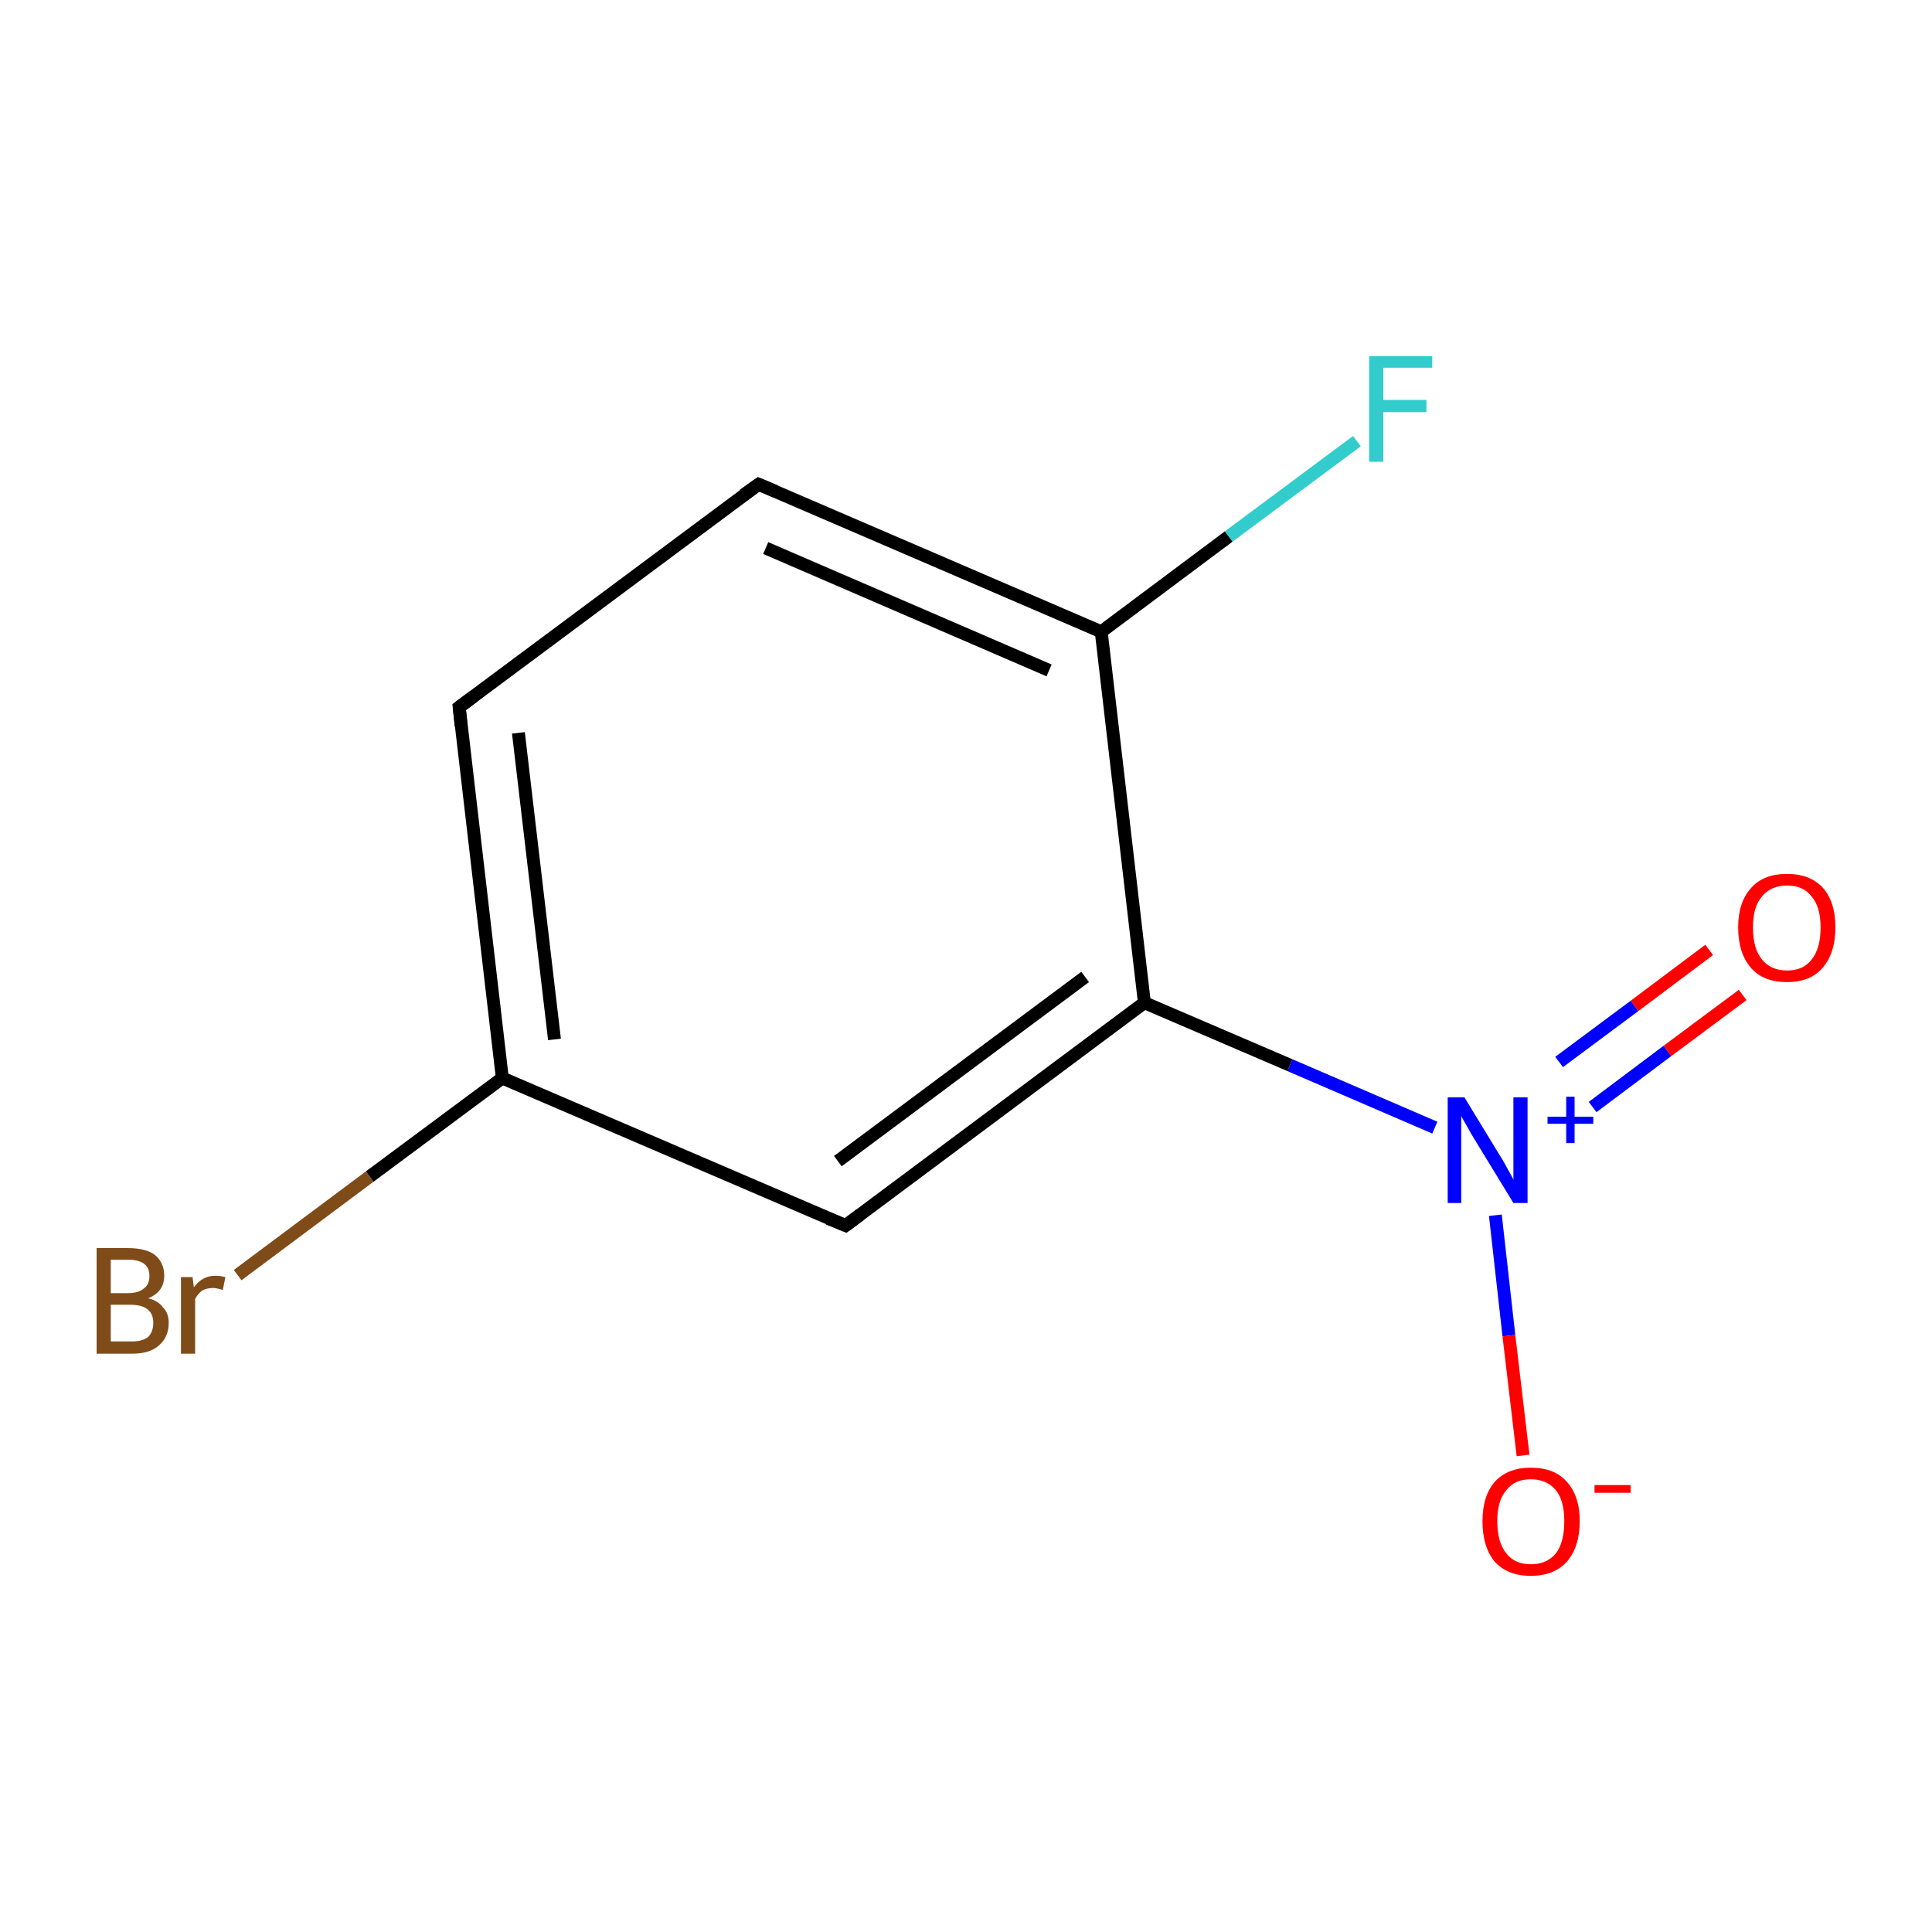 <?xml version='1.0' encoding='iso-8859-1'?>
<svg version='1.1' baseProfile='full'
              xmlns='http://www.w3.org/2000/svg'
                      xmlns:rdkit='http://www.rdkit.org/xml'
                      xmlns:xlink='http://www.w3.org/1999/xlink'
                  xml:space='preserve'
width='300px' height='300px' viewBox='0 0 300 300'>
<!-- END OF HEADER -->
<rect style='opacity:1.0;fill:#FFFFFF;stroke:none' width='300.0' height='300.0' x='0.0' y='0.0'> </rect>
<path class='bond-0 atom-0 atom-1' d='M 270.6,154.5 L 258.9,163.2' style='fill:none;fill-rule:evenodd;stroke:#FF0000;stroke-width:2.0px;stroke-linecap:butt;stroke-linejoin:miter;stroke-opacity:1' />
<path class='bond-0 atom-0 atom-1' d='M 258.9,163.2 L 247.3,171.9' style='fill:none;fill-rule:evenodd;stroke:#0000FF;stroke-width:2.0px;stroke-linecap:butt;stroke-linejoin:miter;stroke-opacity:1' />
<path class='bond-0 atom-0 atom-1' d='M 265.4,147.5 L 253.8,156.2' style='fill:none;fill-rule:evenodd;stroke:#FF0000;stroke-width:2.0px;stroke-linecap:butt;stroke-linejoin:miter;stroke-opacity:1' />
<path class='bond-0 atom-0 atom-1' d='M 253.8,156.2 L 242.1,164.9' style='fill:none;fill-rule:evenodd;stroke:#0000FF;stroke-width:2.0px;stroke-linecap:butt;stroke-linejoin:miter;stroke-opacity:1' />
<path class='bond-1 atom-1 atom-2' d='M 232.2,188.7 L 234.3,207.4' style='fill:none;fill-rule:evenodd;stroke:#0000FF;stroke-width:2.0px;stroke-linecap:butt;stroke-linejoin:miter;stroke-opacity:1' />
<path class='bond-1 atom-1 atom-2' d='M 234.3,207.4 L 236.5,226.0' style='fill:none;fill-rule:evenodd;stroke:#FF0000;stroke-width:2.0px;stroke-linecap:butt;stroke-linejoin:miter;stroke-opacity:1' />
<path class='bond-2 atom-1 atom-3' d='M 222.8,175.1 L 200.3,165.4' style='fill:none;fill-rule:evenodd;stroke:#0000FF;stroke-width:2.0px;stroke-linecap:butt;stroke-linejoin:miter;stroke-opacity:1' />
<path class='bond-2 atom-1 atom-3' d='M 200.3,165.4 L 177.7,155.7' style='fill:none;fill-rule:evenodd;stroke:#000000;stroke-width:2.0px;stroke-linecap:butt;stroke-linejoin:miter;stroke-opacity:1' />
<path class='bond-3 atom-3 atom-4' d='M 177.7,155.7 L 131.3,190.3' style='fill:none;fill-rule:evenodd;stroke:#000000;stroke-width:2.0px;stroke-linecap:butt;stroke-linejoin:miter;stroke-opacity:1' />
<path class='bond-3 atom-3 atom-4' d='M 168.5,151.7 L 130.1,180.3' style='fill:none;fill-rule:evenodd;stroke:#000000;stroke-width:2.0px;stroke-linecap:butt;stroke-linejoin:miter;stroke-opacity:1' />
<path class='bond-4 atom-4 atom-5' d='M 131.3,190.3 L 78.0,167.4' style='fill:none;fill-rule:evenodd;stroke:#000000;stroke-width:2.0px;stroke-linecap:butt;stroke-linejoin:miter;stroke-opacity:1' />
<path class='bond-5 atom-5 atom-6' d='M 78.0,167.4 L 57.4,182.7' style='fill:none;fill-rule:evenodd;stroke:#000000;stroke-width:2.0px;stroke-linecap:butt;stroke-linejoin:miter;stroke-opacity:1' />
<path class='bond-5 atom-5 atom-6' d='M 57.4,182.7 L 36.9,198.0' style='fill:none;fill-rule:evenodd;stroke:#7F4C19;stroke-width:2.0px;stroke-linecap:butt;stroke-linejoin:miter;stroke-opacity:1' />
<path class='bond-6 atom-5 atom-7' d='M 78.0,167.4 L 71.3,109.8' style='fill:none;fill-rule:evenodd;stroke:#000000;stroke-width:2.0px;stroke-linecap:butt;stroke-linejoin:miter;stroke-opacity:1' />
<path class='bond-6 atom-5 atom-7' d='M 86.1,161.4 L 80.5,113.8' style='fill:none;fill-rule:evenodd;stroke:#000000;stroke-width:2.0px;stroke-linecap:butt;stroke-linejoin:miter;stroke-opacity:1' />
<path class='bond-7 atom-7 atom-8' d='M 71.3,109.8 L 117.8,75.2' style='fill:none;fill-rule:evenodd;stroke:#000000;stroke-width:2.0px;stroke-linecap:butt;stroke-linejoin:miter;stroke-opacity:1' />
<path class='bond-8 atom-8 atom-9' d='M 117.8,75.2 L 171.0,98.1' style='fill:none;fill-rule:evenodd;stroke:#000000;stroke-width:2.0px;stroke-linecap:butt;stroke-linejoin:miter;stroke-opacity:1' />
<path class='bond-8 atom-8 atom-9' d='M 118.9,85.1 L 162.9,104.1' style='fill:none;fill-rule:evenodd;stroke:#000000;stroke-width:2.0px;stroke-linecap:butt;stroke-linejoin:miter;stroke-opacity:1' />
<path class='bond-9 atom-9 atom-10' d='M 171.0,98.1 L 190.8,83.3' style='fill:none;fill-rule:evenodd;stroke:#000000;stroke-width:2.0px;stroke-linecap:butt;stroke-linejoin:miter;stroke-opacity:1' />
<path class='bond-9 atom-9 atom-10' d='M 190.8,83.3 L 210.7,68.5' style='fill:none;fill-rule:evenodd;stroke:#33CCCC;stroke-width:2.0px;stroke-linecap:butt;stroke-linejoin:miter;stroke-opacity:1' />
<path class='bond-10 atom-9 atom-3' d='M 171.0,98.1 L 177.7,155.7' style='fill:none;fill-rule:evenodd;stroke:#000000;stroke-width:2.0px;stroke-linecap:butt;stroke-linejoin:miter;stroke-opacity:1' />
<path d='M 133.6,188.6 L 131.3,190.3 L 128.6,189.2' style='fill:none;stroke:#000000;stroke-width:2.0px;stroke-linecap:butt;stroke-linejoin:miter;stroke-miterlimit:10;stroke-opacity:1;' />
<path d='M 71.6,112.7 L 71.3,109.8 L 73.6,108.1' style='fill:none;stroke:#000000;stroke-width:2.0px;stroke-linecap:butt;stroke-linejoin:miter;stroke-miterlimit:10;stroke-opacity:1;' />
<path d='M 115.4,76.9 L 117.8,75.2 L 120.4,76.3' style='fill:none;stroke:#000000;stroke-width:2.0px;stroke-linecap:butt;stroke-linejoin:miter;stroke-miterlimit:10;stroke-opacity:1;' />
<path class='atom-0' d='M 269.9 144.0
Q 269.9 140.1, 271.9 137.9
Q 273.8 135.7, 277.5 135.7
Q 281.1 135.7, 283.1 137.9
Q 285.0 140.1, 285.0 144.0
Q 285.0 148.0, 283.0 150.3
Q 281.1 152.5, 277.5 152.5
Q 273.8 152.5, 271.9 150.3
Q 269.9 148.0, 269.9 144.0
M 277.5 150.7
Q 280.0 150.7, 281.3 149.0
Q 282.7 147.3, 282.7 144.0
Q 282.7 140.8, 281.3 139.2
Q 280.0 137.5, 277.5 137.5
Q 275.0 137.5, 273.6 139.2
Q 272.2 140.8, 272.2 144.0
Q 272.2 147.3, 273.6 149.0
Q 275.0 150.7, 277.5 150.7
' fill='#FF0000'/>
<path class='atom-1' d='M 227.4 170.4
L 232.7 179.1
Q 233.3 180.0, 234.1 181.5
Q 235.0 183.1, 235.0 183.2
L 235.0 170.4
L 237.2 170.4
L 237.2 186.8
L 235.0 186.8
L 229.2 177.3
Q 228.5 176.2, 227.8 174.9
Q 227.1 173.7, 226.9 173.3
L 226.9 186.8
L 224.8 186.8
L 224.8 170.4
L 227.4 170.4
' fill='#0000FF'/>
<path class='atom-1' d='M 240.3 173.4
L 243.2 173.4
L 243.2 170.3
L 244.5 170.3
L 244.5 173.4
L 247.4 173.4
L 247.4 174.5
L 244.5 174.5
L 244.5 177.5
L 243.2 177.5
L 243.2 174.5
L 240.3 174.5
L 240.3 173.4
' fill='#0000FF'/>
<path class='atom-2' d='M 230.2 236.2
Q 230.2 232.3, 232.1 230.1
Q 234.1 227.9, 237.7 227.9
Q 241.4 227.9, 243.3 230.1
Q 245.3 232.3, 245.3 236.2
Q 245.3 240.2, 243.3 242.5
Q 241.3 244.7, 237.7 244.7
Q 234.1 244.7, 232.1 242.5
Q 230.2 240.2, 230.2 236.2
M 237.7 242.9
Q 240.2 242.9, 241.6 241.2
Q 242.9 239.5, 242.9 236.2
Q 242.9 233.0, 241.6 231.4
Q 240.2 229.7, 237.7 229.7
Q 235.2 229.7, 233.9 231.4
Q 232.5 233.0, 232.5 236.2
Q 232.5 239.5, 233.9 241.2
Q 235.2 242.9, 237.7 242.9
' fill='#FF0000'/>
<path class='atom-2' d='M 247.6 230.6
L 253.2 230.6
L 253.2 231.8
L 247.6 231.8
L 247.6 230.6
' fill='#FF0000'/>
<path class='atom-6' d='M 23.0 201.6
Q 24.6 202.0, 25.3 203.0
Q 26.2 203.9, 26.2 205.4
Q 26.2 207.6, 24.7 208.9
Q 23.3 210.2, 20.5 210.2
L 15.0 210.2
L 15.0 193.8
L 19.8 193.8
Q 22.7 193.8, 24.1 194.9
Q 25.5 196.1, 25.5 198.1
Q 25.5 200.6, 23.0 201.6
M 17.2 195.6
L 17.2 200.8
L 19.8 200.8
Q 21.5 200.8, 22.3 200.1
Q 23.2 199.5, 23.2 198.1
Q 23.2 195.6, 19.8 195.6
L 17.2 195.6
M 20.5 208.3
Q 22.1 208.3, 23.0 207.6
Q 23.8 206.8, 23.8 205.4
Q 23.8 204.0, 22.9 203.3
Q 22.0 202.6, 20.2 202.6
L 17.2 202.6
L 17.2 208.3
L 20.5 208.3
' fill='#7F4C19'/>
<path class='atom-6' d='M 29.9 198.3
L 30.1 199.9
Q 31.4 198.1, 33.4 198.1
Q 34.1 198.1, 35.0 198.3
L 34.6 200.3
Q 33.6 200.0, 33.1 200.0
Q 32.1 200.0, 31.4 200.4
Q 30.8 200.8, 30.3 201.7
L 30.3 210.2
L 28.1 210.2
L 28.1 198.3
L 29.9 198.3
' fill='#7F4C19'/>
<path class='atom-10' d='M 212.6 55.3
L 222.4 55.3
L 222.4 57.1
L 214.8 57.1
L 214.8 62.1
L 221.5 62.1
L 221.5 64.0
L 214.8 64.0
L 214.8 71.7
L 212.6 71.7
L 212.6 55.3
' fill='#33CCCC'/>
</svg>
